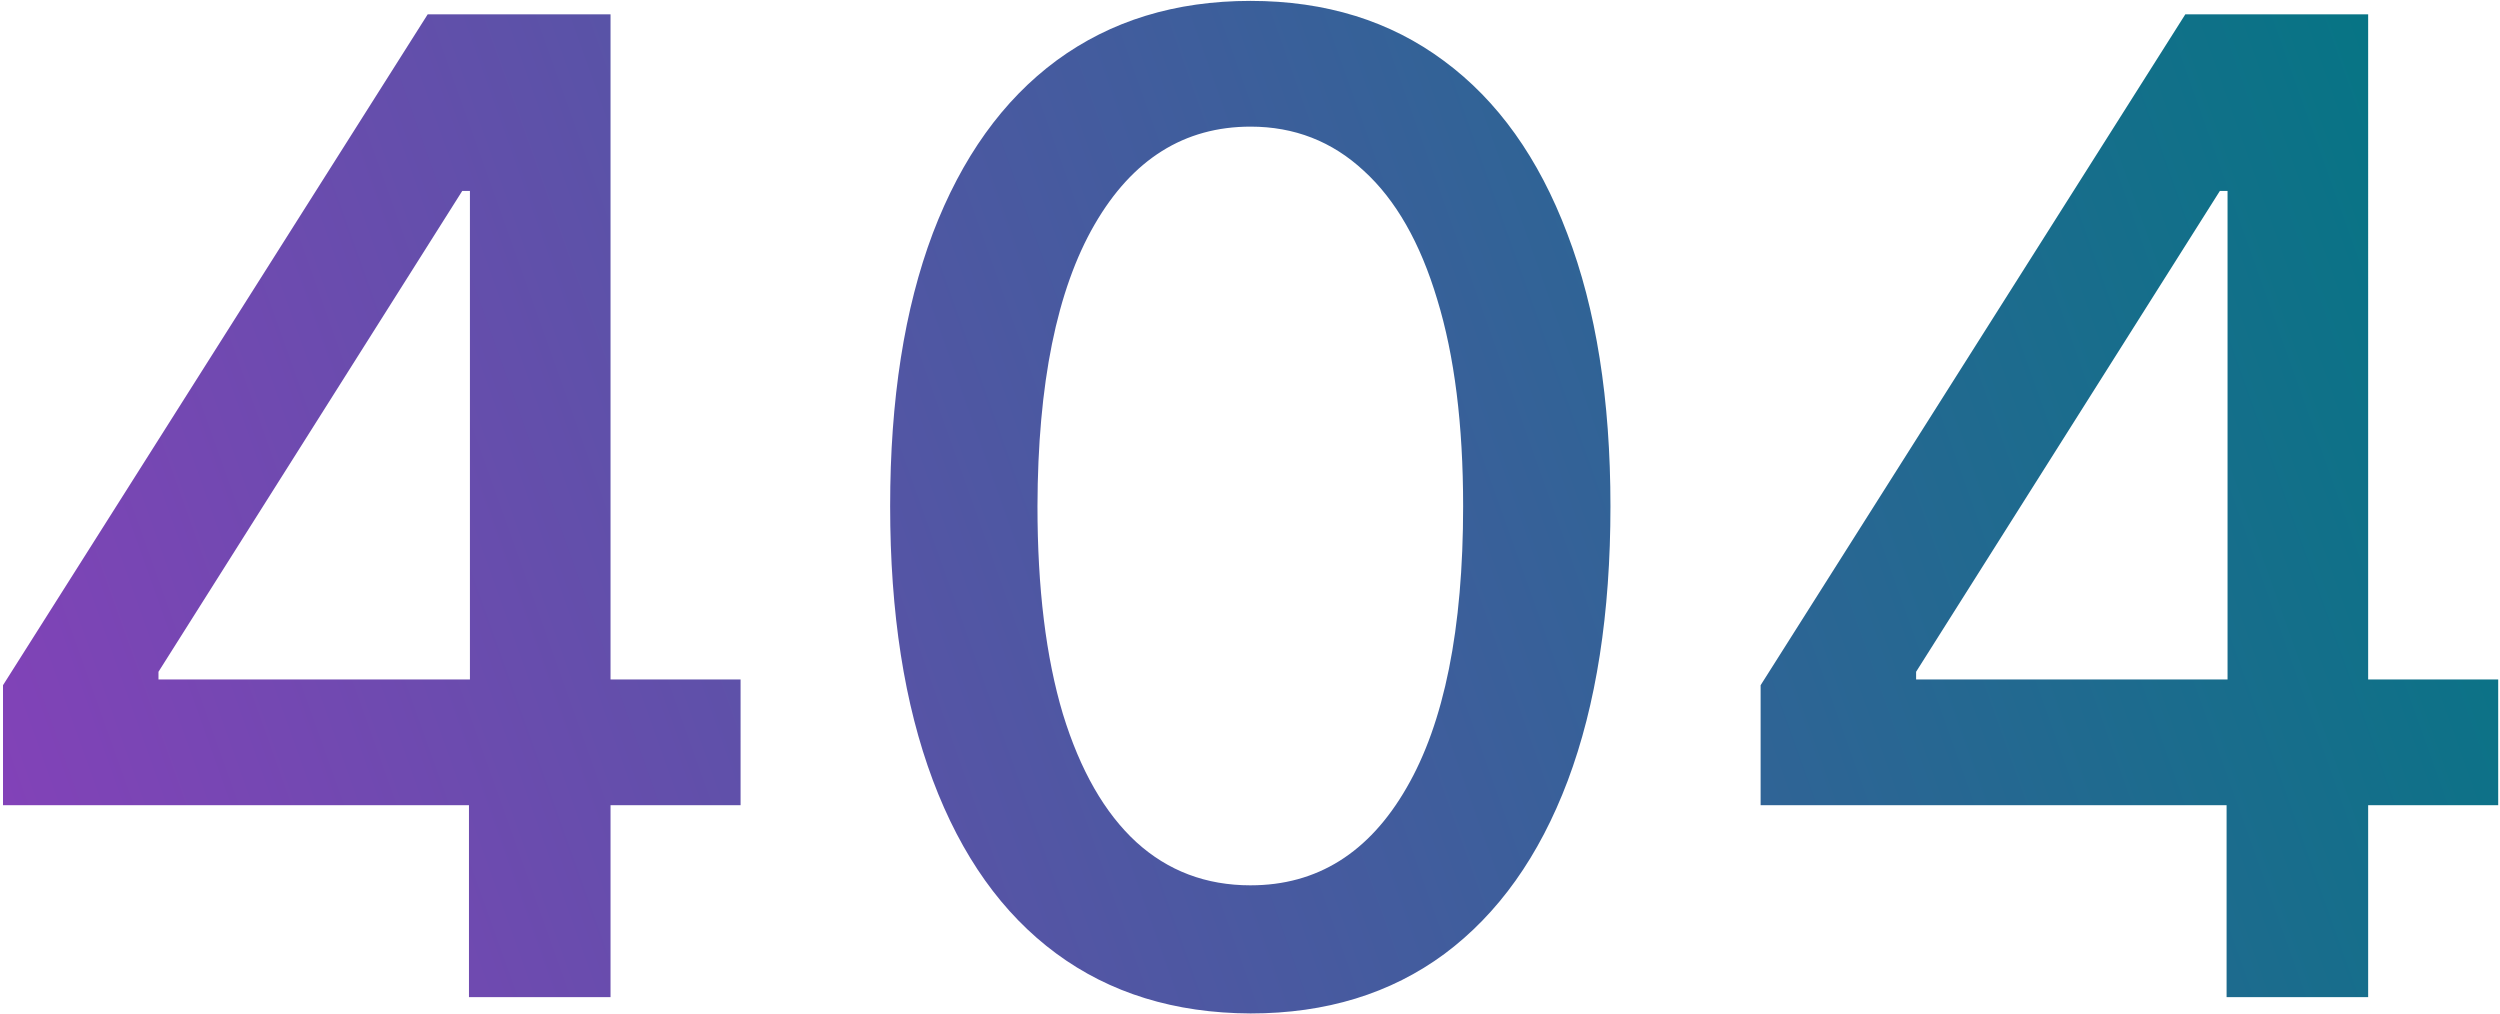 <svg width="444" height="180" viewBox="0 0 444 180" fill="none" xmlns="http://www.w3.org/2000/svg"><path d="M.533 143v-21.306L75.959 2.546h16.79V33.91H82.095l-53.949 85.397v1.364h103.381V143H.533Zm82.756 34.091v-40.568l.17-9.716V2.546h24.972V177.09H83.289Zm138.807 2.898c-13.466-.057-24.972-3.608-34.517-10.653-9.546-7.046-16.847-17.302-21.904-30.767-5.056-13.466-7.585-29.688-7.585-48.665 0-18.92 2.529-35.085 7.585-48.494 5.114-13.41 12.444-23.637 21.989-30.682C197.266 3.682 208.744.159 222.096.159c13.352 0 24.801 3.552 34.346 10.654 9.546 7.045 16.847 17.273 21.904 30.682 5.114 13.352 7.67 29.488 7.67 48.409 0 19.034-2.528 35.284-7.585 48.75-5.057 13.409-12.358 23.665-21.903 30.767-9.546 7.045-21.023 10.568-34.432 10.568Zm0-22.756c11.818 0 21.051-5.767 27.699-17.301 6.704-11.534 10.057-28.21 10.057-50.028 0-14.489-1.535-26.733-4.603-36.733-3.011-10.057-7.358-17.67-13.039-22.841-5.625-5.227-12.33-7.841-20.114-7.841-11.761 0-20.994 5.796-27.699 17.386-6.705 11.591-10.085 28.267-10.142 50.029 0 14.545 1.506 26.846 4.517 36.903 3.068 10 7.415 17.585 13.04 22.756 5.625 5.114 12.386 7.67 20.284 7.67ZM312.686 143v-21.306L388.112 2.546h16.79V33.91h-10.654L340.3 119.306v1.364h103.38V143H312.686Zm82.756 34.091v-40.568l.17-9.716V2.546h24.972V177.09h-25.142Z" fill="url(#a)"/><defs><linearGradient id="a" x1="-13" y1="210.091" x2="459.284" y2="41.505" gradientUnits="userSpaceOnUse"><stop stop-color="#8C3EBC"/><stop offset="1" stop-color="#007782"/></linearGradient></defs></svg>
